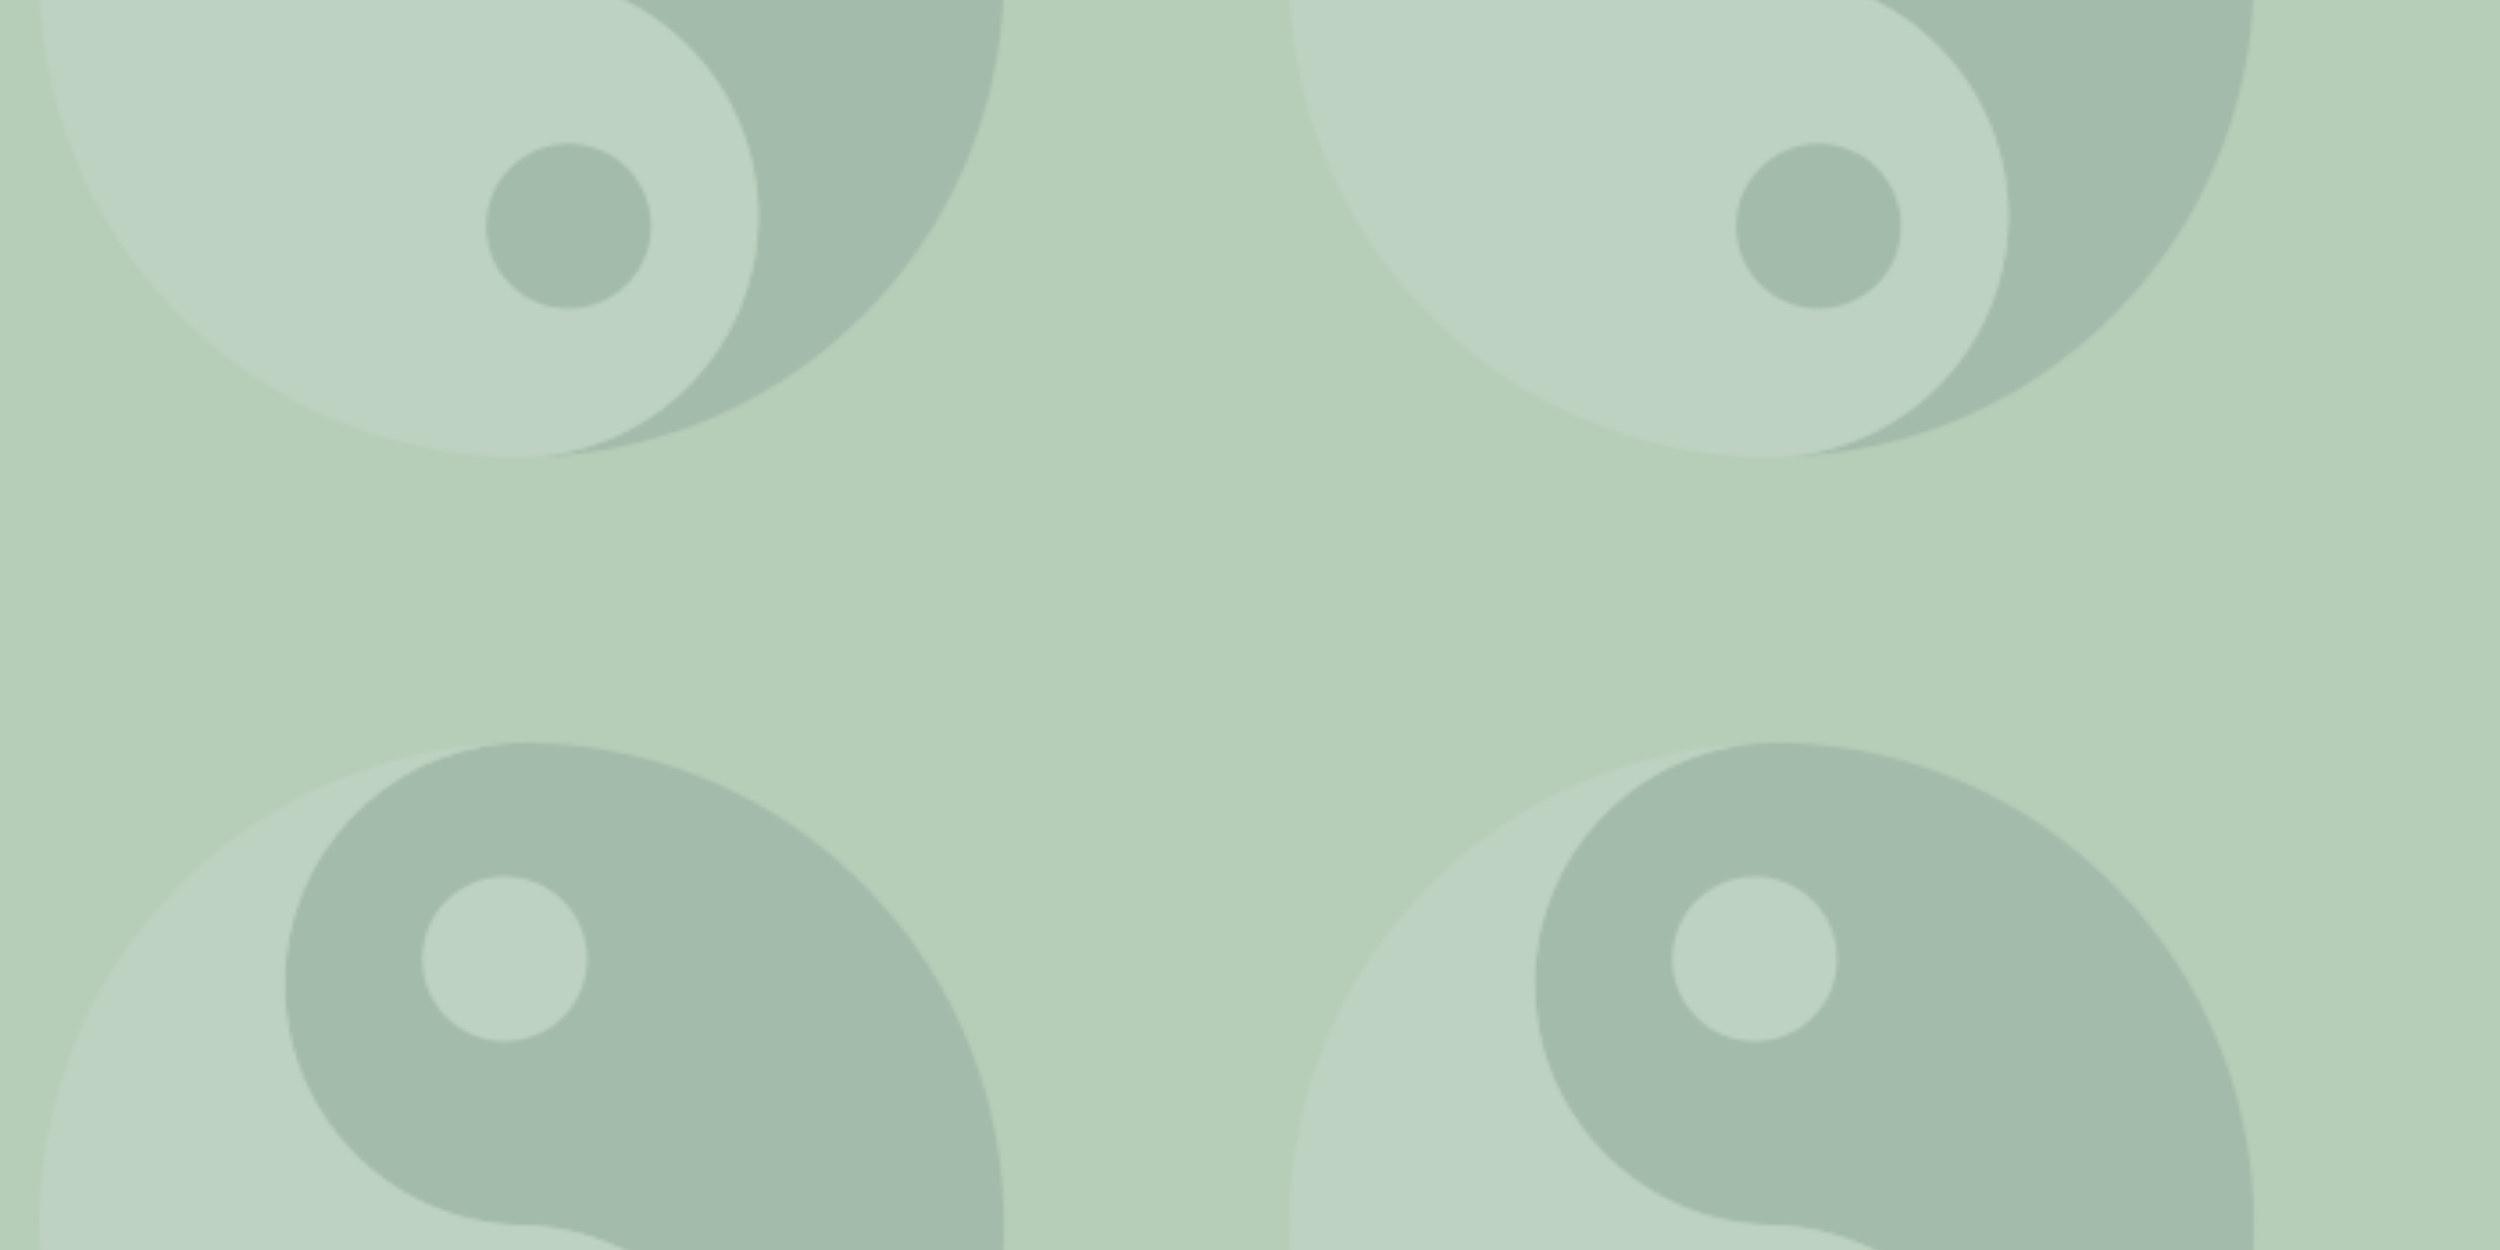 <svg xmlns="http://www.w3.org/2000/svg" xmlns:xlink="http://www.w3.org/1999/xlink" xmlns:fi="http://pattern.flaticon.com/" x="0" y="0" width="700" height="350" viewBox="0 0 700 350"><rect x="0px" y="0px" width="100%" height="100%" opacity="1" fill="#b6cdb8"/><defs><g transform="matrix(0.577 0 0 0.577 10.922 207.922)" id="L1_1"><path d="M119.279,114.912c-1.206,64.645,50.222,118.03,114.87,119.236  c64.645,1.206,116.073,54.59,114.867,119.236c-1.131,60.605-48.12,109.595-107.256,114.487  c123.811-3.963,224.156-104.104,226.493-229.356C470.665,109.222,367.808,2.453,238.516,0.042c-4.041-0.075-7.986,0.255-11.98,0.383  C167.398,5.316,120.409,54.306,119.279,114.912z" fill="#2f4859"/><g><path d="M229.782,468.253c4.04,0.075,7.985-0.255,11.978-0.383c59.136-4.892,106.125-53.882,107.256-114.487   c1.206-64.645-50.222-118.03-114.867-119.236c-64.648-1.206-116.076-54.59-114.87-119.236   c1.131-60.605,48.12-109.595,107.257-114.487C102.724,4.387,2.378,104.528,0.042,229.78   C-2.37,359.072,100.488,465.841,229.782,468.253z" fill="#ebf0f3"/><circle cx="226" cy="105" r="40" fill="#ebf0f3"/></g><circle cx="257" cy="356" r="40" fill="#2f4859"/></g></defs><g fi:class="KUsePattern" opacity="0.14"><pattern id="pattern_L1_1" width="350" height="350" patternUnits="userSpaceOnUse"><use xlink:href="#L1_1" x="-350" y="-350"/><use xlink:href="#L1_1" x="0" y="-350"/><use xlink:href="#L1_1" x="350" y="-350"/><use xlink:href="#L1_1" x="-350" y="0"/><use xlink:href="#L1_1" x="0" y="0"/><use xlink:href="#L1_1" x="350" y="0"/><use xlink:href="#L1_1" x="-350" y="350"/><use xlink:href="#L1_1" x="0" y="350"/><use xlink:href="#L1_1" x="350" y="350"/></pattern><rect x="0" y="0" width="100%" height="100%" fill="url(#pattern_L1_1)"/></g></svg>